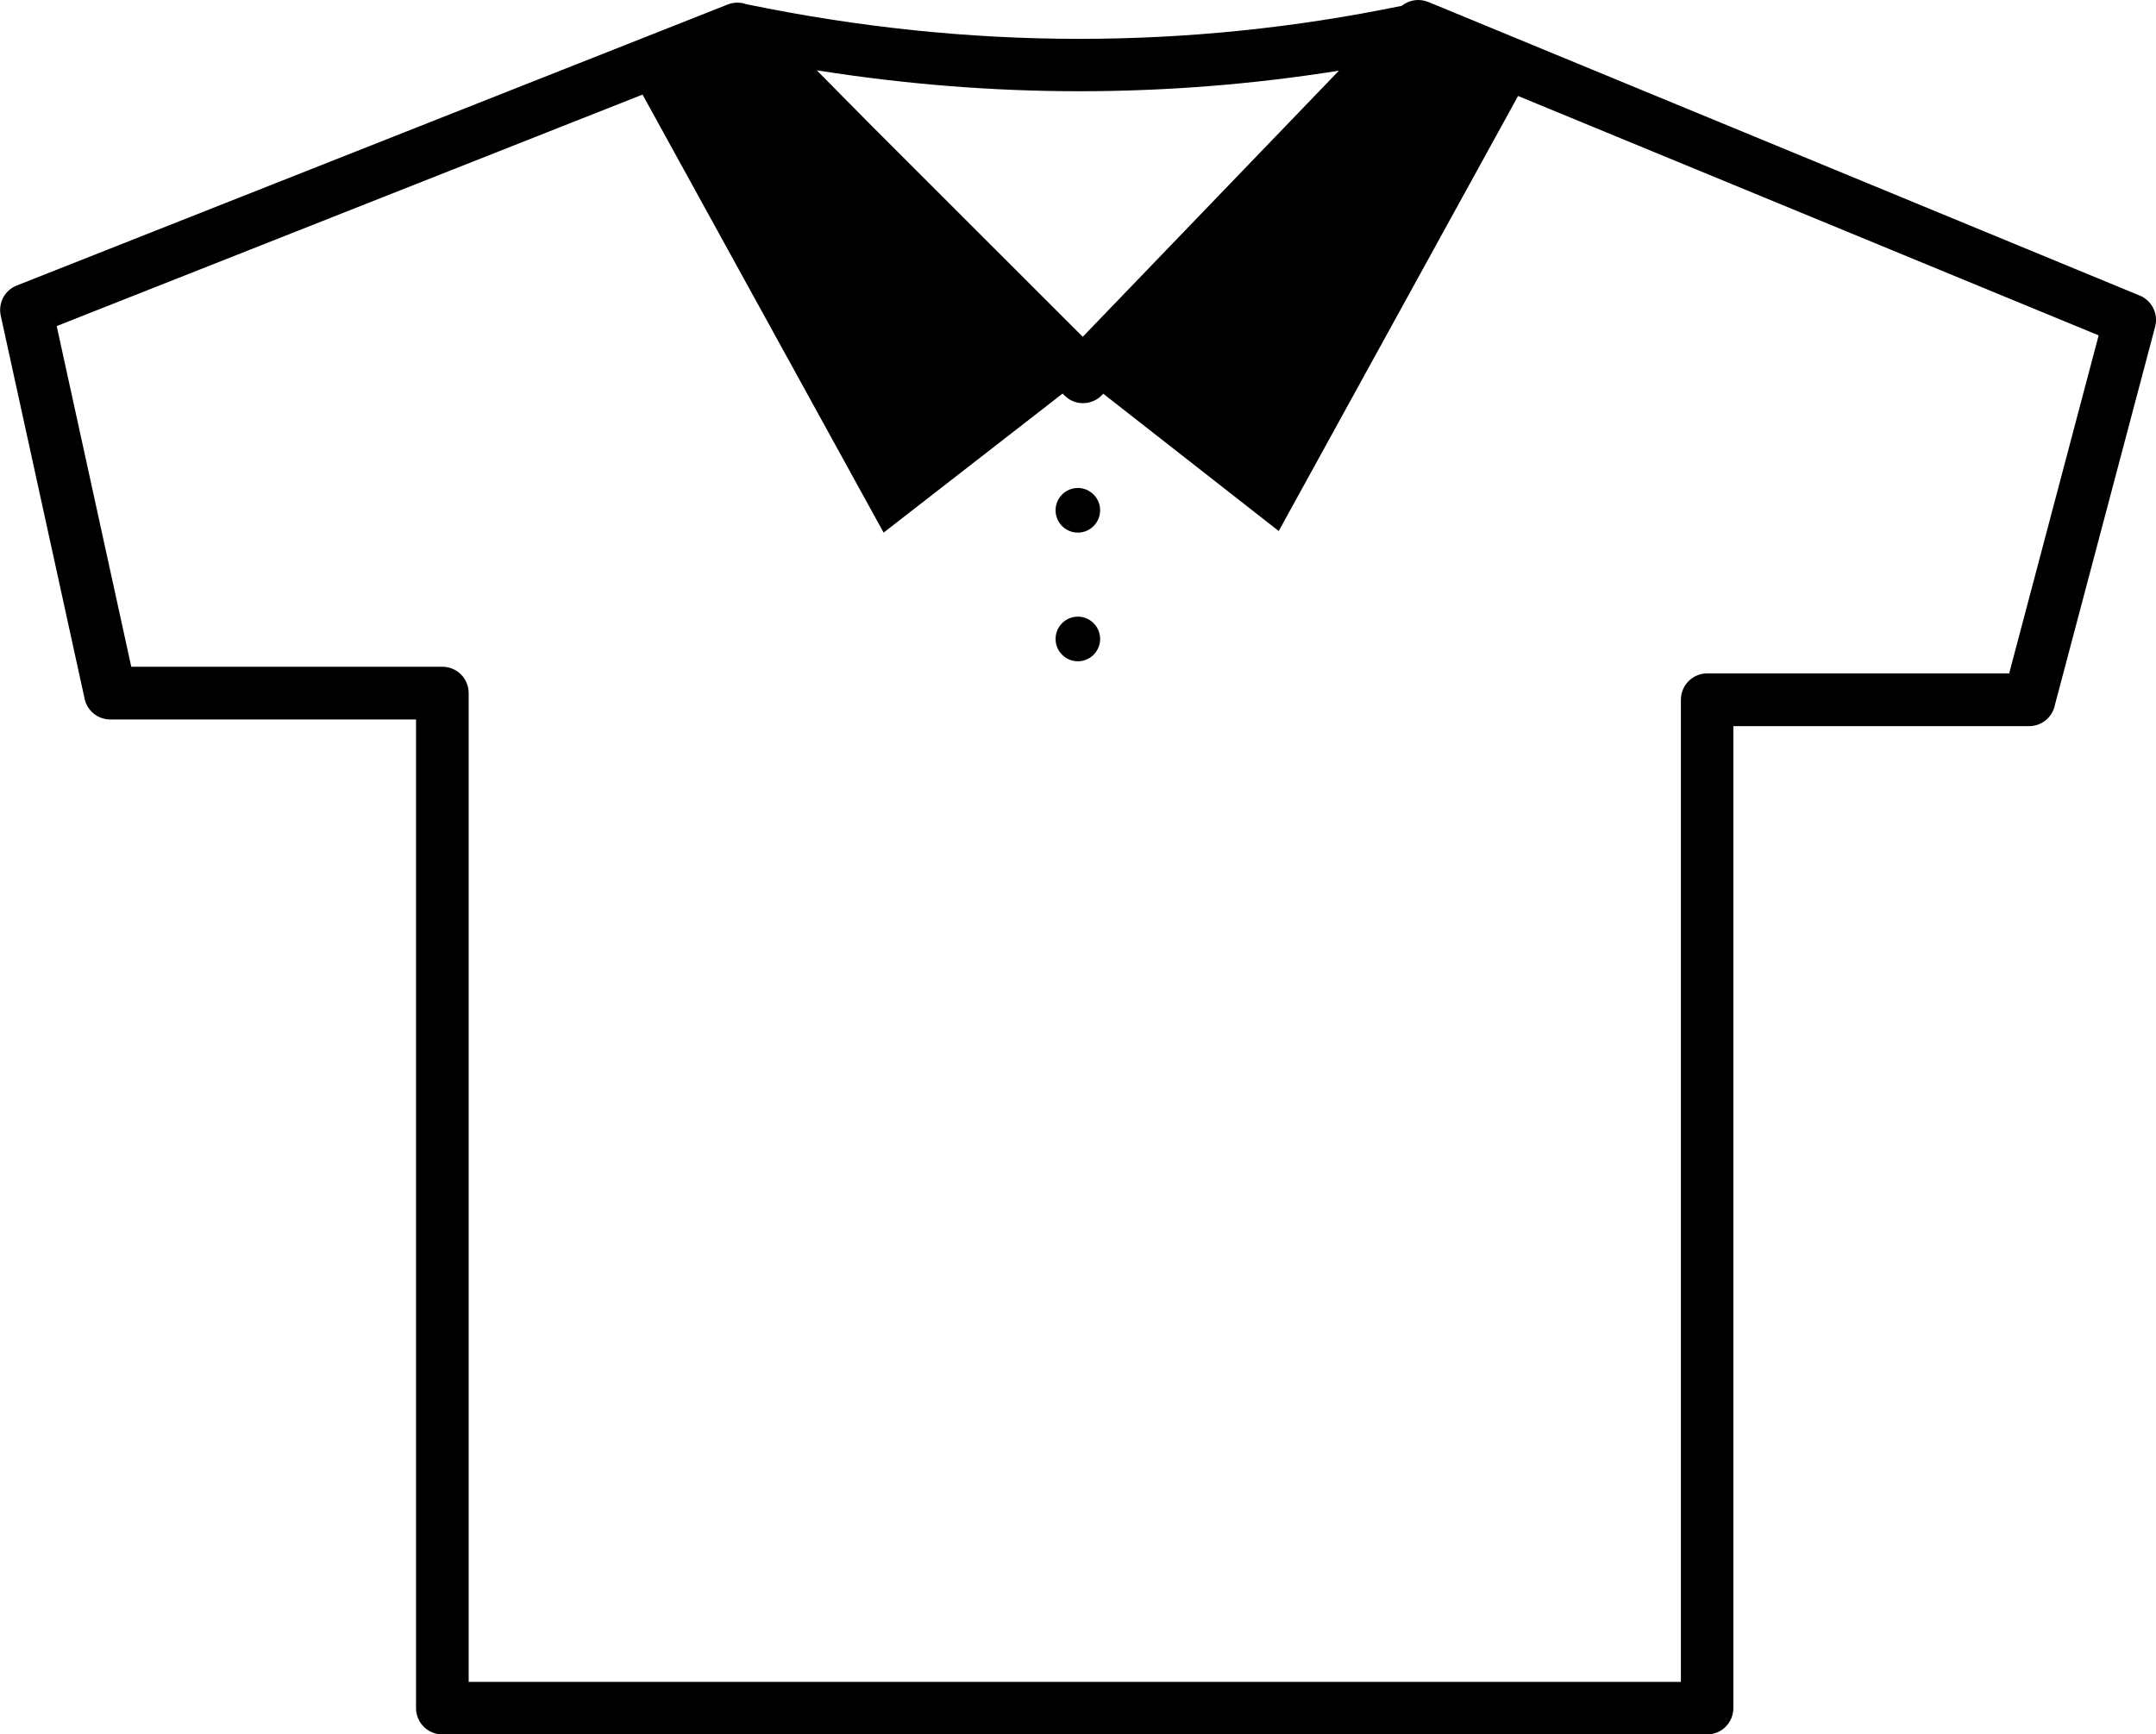 <svg width="87" height="70" viewBox="0 0 87 70" fill="none" xmlns="http://www.w3.org/2000/svg">
<path d="M25.928 3.817L2.288 13.16L5.297 26.909H17.85C18.438 26.909 18.912 27.384 18.912 27.973V67.879H67.828V28.243C67.828 27.654 68.302 27.178 68.89 27.178H81.075L84.686 13.536L61.258 3.874L51.6 21.432L44.52 15.891L44.464 15.948C44.06 16.367 43.388 16.381 42.97 15.976C42.956 15.969 42.949 15.955 42.942 15.948L42.878 15.884L35.656 21.496L25.928 3.817ZM43.494 19.694C43.989 19.694 44.393 20.098 44.393 20.595C44.393 21.091 43.989 21.496 43.494 21.496C42.998 21.496 42.595 21.091 42.595 20.595C42.595 20.098 42.998 19.694 43.494 19.694ZM43.494 24.887C43.989 24.887 44.393 25.291 44.393 25.788C44.393 26.285 43.989 26.689 43.494 26.689C42.998 26.689 42.595 26.285 42.595 25.788C42.595 25.291 42.998 24.887 43.494 24.887ZM30.12 0.17C34.615 1.1 39.097 1.568 43.55 1.568C47.898 1.568 52.238 1.128 56.564 0.234C56.854 1.8352e-05 57.258 -0.071 57.633 0.078L86.3 11.911C86.81 12.096 87.107 12.642 86.966 13.181L82.923 28.441C82.831 28.931 82.399 29.307 81.882 29.307H69.945V68.936C69.945 69.525 69.471 70 68.883 70H17.85C17.262 70 16.788 69.525 16.788 68.936V29.037H4.447C3.959 29.037 3.52 28.697 3.414 28.2L0.029 12.734C-0.077 12.231 0.185 11.713 0.681 11.521L29.376 0.177C29.617 0.085 29.879 0.085 30.12 0.17ZM32.959 2.838L35.182 5.087L43.692 13.593L54.029 2.852C50.553 3.405 47.055 3.682 43.55 3.682C40.032 3.682 36.499 3.398 32.959 2.838Z" fill="black"/>
</svg>
